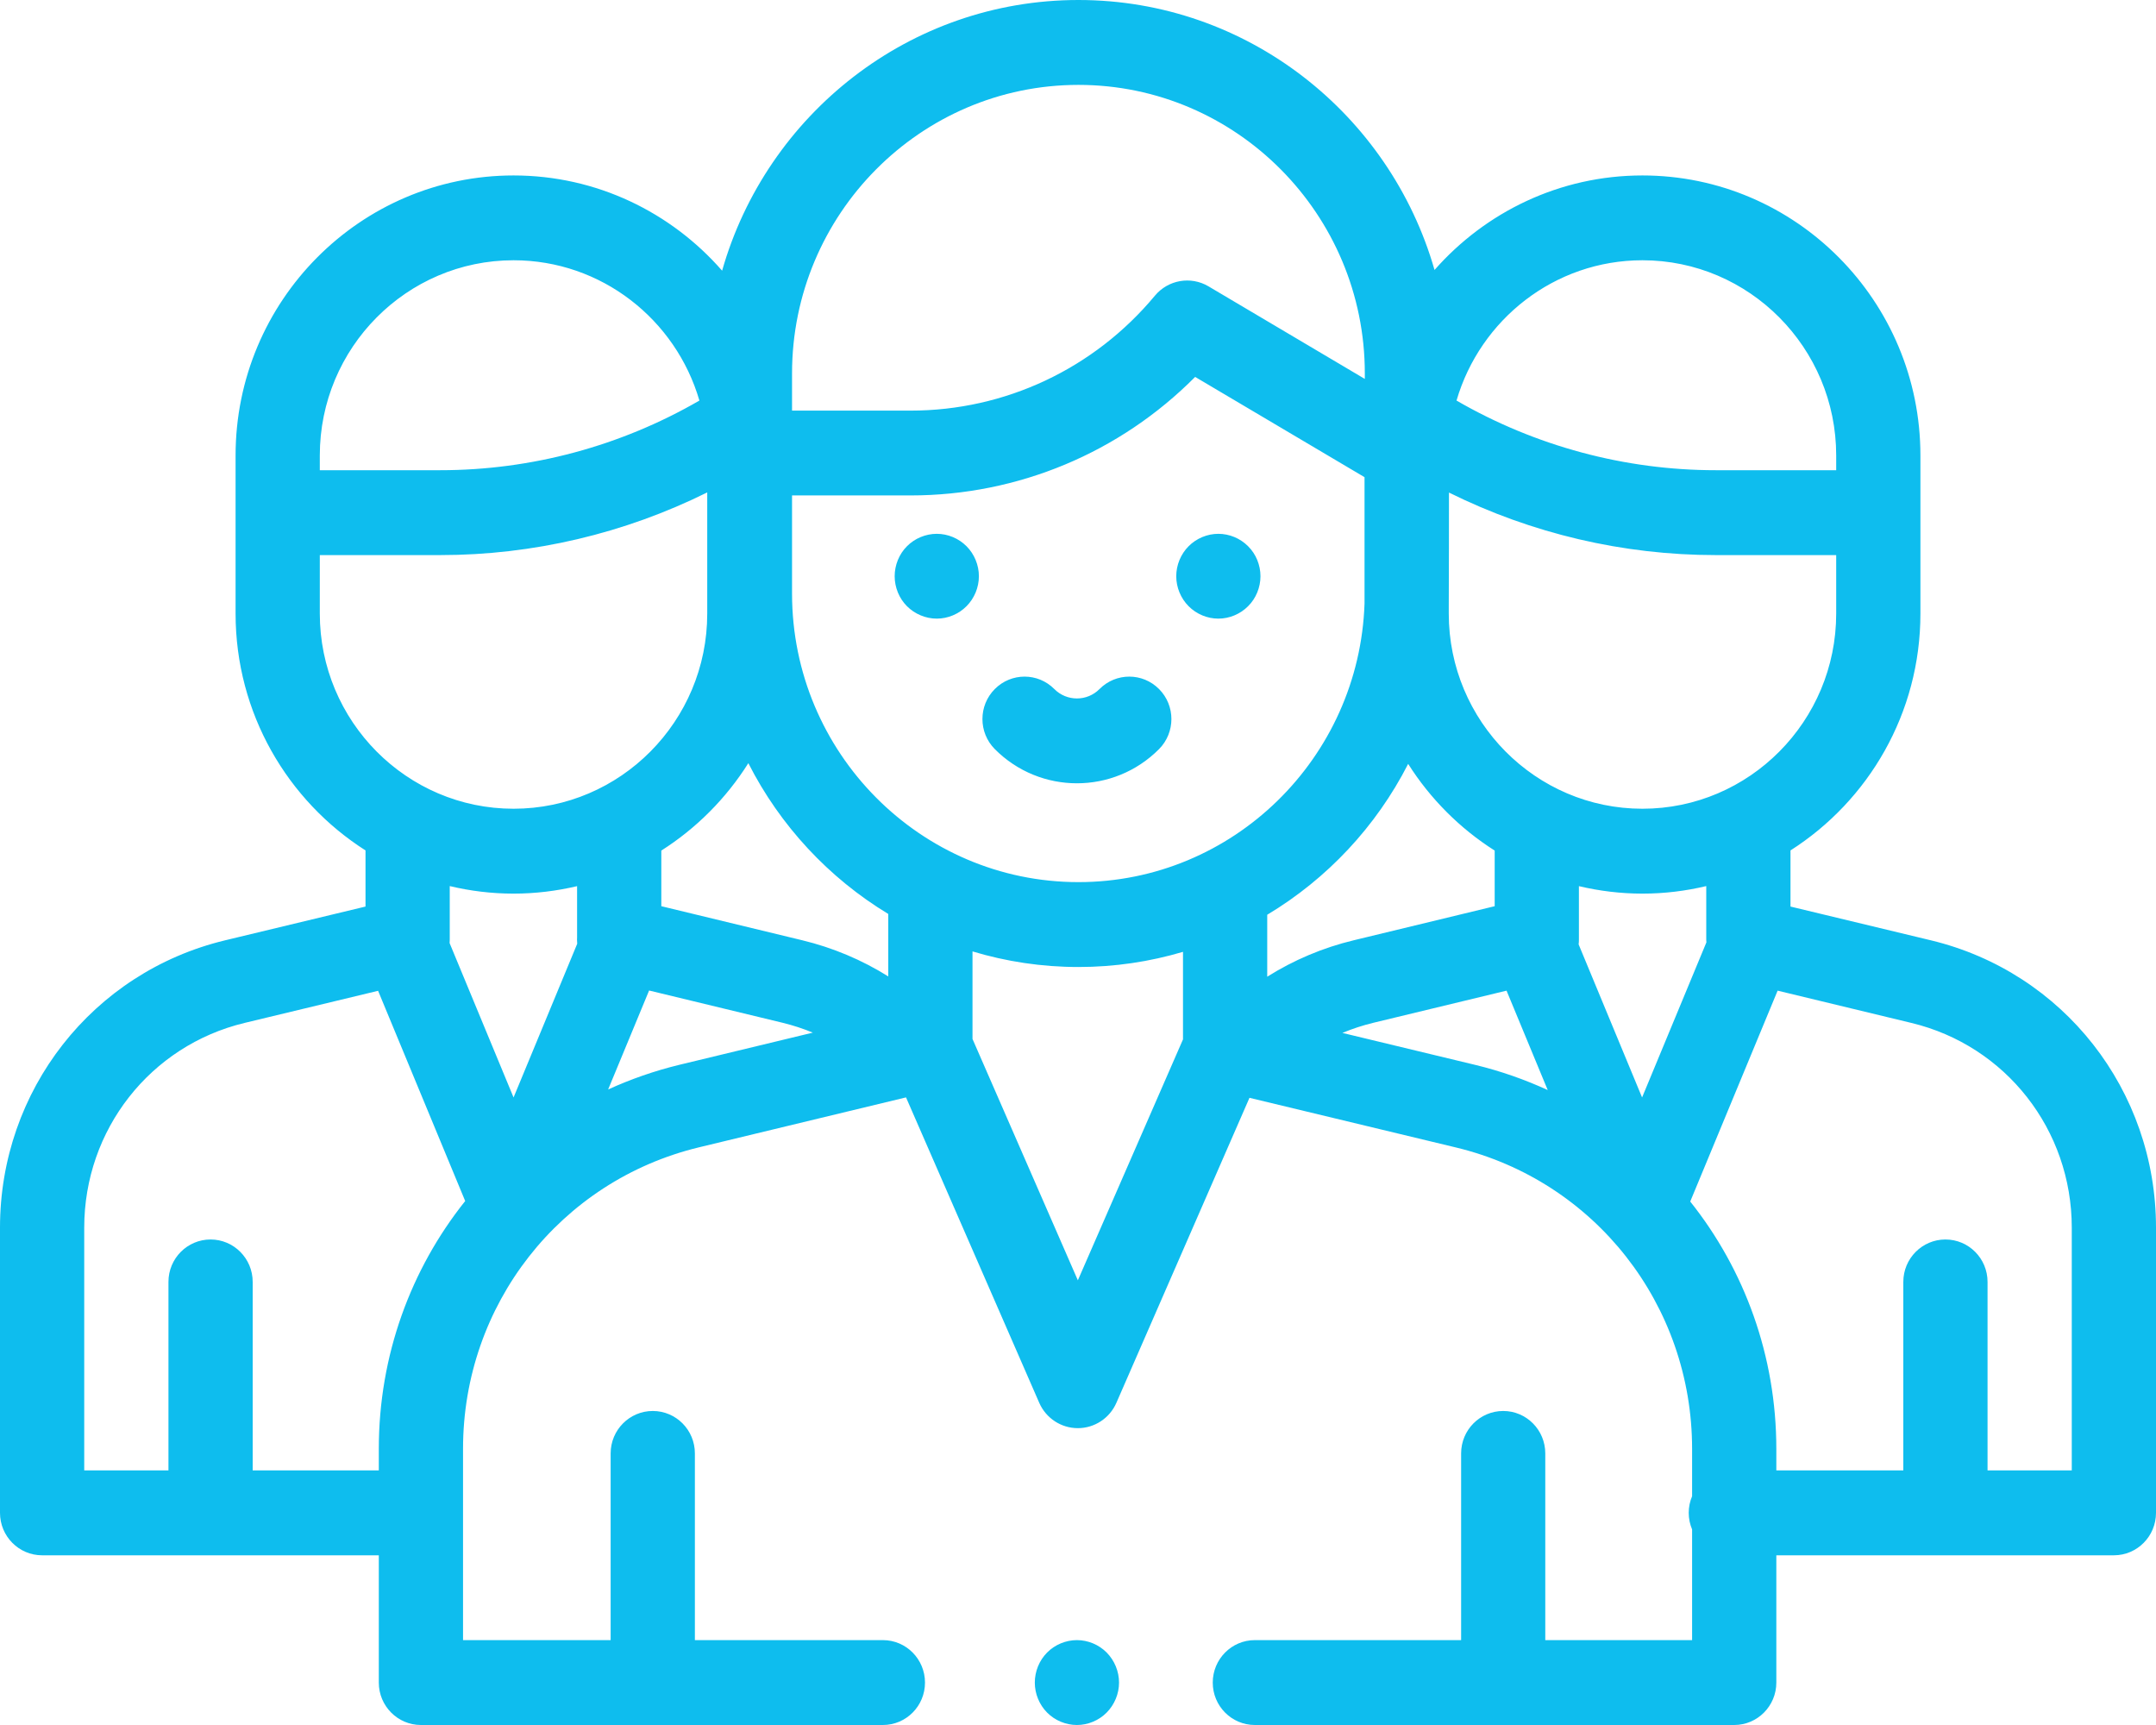 <svg
        xmlns="http://www.w3.org/2000/svg"
        xmlns:xlink="http://www.w3.org/1999/xlink"
        width="30px" height="24px">
    <path fill-rule="evenodd"  fill="rgb(14, 189, 238)"
          d="M29.414,21.639 L24.717,21.639 L24.717,23.410 C24.717,23.736 24.454,24.000 24.131,24.000 L17.461,24.000 C17.137,24.000 16.875,23.736 16.875,23.410 C16.875,23.084 17.137,22.819 17.461,22.819 L20.331,22.819 L20.331,20.221 C20.331,19.895 20.593,19.631 20.917,19.631 C21.240,19.631 21.502,19.895 21.502,20.221 L21.502,22.819 L23.545,22.819 L23.545,21.279 C23.515,21.208 23.498,21.130 23.498,21.048 C23.498,20.966 23.515,20.888 23.545,20.817 L23.545,20.159 C23.545,18.155 22.194,16.431 20.260,15.965 L17.386,15.274 L15.534,19.518 C15.440,19.732 15.230,19.870 14.998,19.870 L14.998,19.870 C14.765,19.870 14.555,19.732 14.461,19.518 L12.607,15.268 L9.725,15.963 C7.793,16.430 6.443,18.154 6.443,20.156 L6.443,22.819 L8.497,22.819 L8.497,20.221 C8.497,19.895 8.760,19.631 9.083,19.631 C9.407,19.631 9.669,19.895 9.669,20.221 L9.669,22.819 L12.285,22.819 C12.609,22.819 12.871,23.084 12.871,23.410 C12.871,23.736 12.609,24.000 12.285,24.000 L5.857,24.000 C5.534,24.000 5.271,23.736 5.271,23.410 L5.271,21.639 L0.586,21.639 C0.262,21.639 -0.000,21.374 -0.000,21.048 L-0.000,17.080 C-0.000,15.170 1.288,13.527 3.131,13.083 L5.086,12.613 L5.086,11.832 C4.001,11.141 3.278,9.923 3.278,8.537 L3.278,6.337 C3.278,4.188 5.013,2.441 7.146,2.441 C8.301,2.441 9.339,2.954 10.048,3.766 C10.666,1.594 12.654,-0.000 15.006,-0.000 C17.354,-0.000 19.340,1.589 19.961,3.756 C20.670,2.950 21.704,2.441 22.854,2.441 C24.987,2.441 26.722,4.188 26.722,6.337 L26.722,8.537 C26.722,9.923 25.999,11.141 24.914,11.832 L24.914,12.613 L26.869,13.083 C28.712,13.527 30.000,15.170 30.000,17.080 L30.000,21.048 C30.000,21.374 29.738,21.639 29.414,21.639 ZM22.849,15.269 L23.744,13.111 C23.743,13.100 23.742,13.090 23.742,13.079 L23.742,12.328 C23.457,12.396 23.160,12.433 22.854,12.433 C22.550,12.433 22.254,12.396 21.970,12.329 L21.970,13.058 C21.970,13.063 21.970,13.069 21.970,13.074 C21.970,13.096 21.969,13.118 21.966,13.139 L22.849,15.269 ZM20.532,14.817 C20.883,14.902 21.218,15.020 21.536,15.166 L20.963,13.783 L19.110,14.230 C18.962,14.266 18.818,14.313 18.679,14.371 L20.532,14.817 ZM13.532,14.455 L14.998,17.813 L16.461,14.461 L16.461,13.243 C15.999,13.380 15.511,13.454 15.006,13.454 C14.494,13.454 14.000,13.378 13.532,13.237 L13.532,14.455 ZM15.006,12.273 C17.157,12.273 18.914,10.547 18.987,8.397 L18.987,6.639 L16.630,5.244 C15.583,6.298 14.166,6.893 12.670,6.893 L11.021,6.893 L11.021,8.259 C11.021,10.472 12.809,12.273 15.006,12.273 ZM9.452,14.815 L11.310,14.367 C11.174,14.311 11.034,14.265 10.890,14.230 L9.032,13.781 L8.462,15.158 C8.775,15.015 9.106,14.899 9.452,14.815 ZM8.032,13.130 C8.030,13.112 8.029,13.093 8.029,13.075 C8.029,13.064 8.029,13.053 8.030,13.041 L8.030,12.329 C7.746,12.396 7.450,12.433 7.146,12.433 C6.840,12.433 6.543,12.396 6.258,12.328 L6.258,13.079 C6.258,13.093 6.257,13.107 6.256,13.121 L7.146,15.269 L8.032,13.130 ZM3.403,14.232 C2.090,14.548 1.172,15.719 1.172,17.080 L1.172,20.458 L2.344,20.458 L2.344,17.835 C2.344,17.509 2.606,17.245 2.930,17.245 C3.253,17.245 3.516,17.509 3.516,17.835 L3.516,20.458 L5.271,20.458 L5.271,20.156 C5.271,18.861 5.715,17.659 6.473,16.710 L5.261,13.785 L3.403,14.232 ZM7.146,3.621 C5.659,3.621 4.450,4.839 4.450,6.337 L4.450,6.483 L4.450,6.542 L6.126,6.542 C7.392,6.542 8.636,6.207 9.732,5.573 C9.404,4.446 8.369,3.621 7.146,3.621 ZM9.841,6.851 C8.688,7.423 7.417,7.723 6.126,7.723 L4.450,7.723 L4.450,8.537 C4.450,10.034 5.659,11.252 7.146,11.252 C8.632,11.252 9.841,10.034 9.841,8.537 L9.841,6.851 ZM9.202,11.834 L9.202,12.608 L11.163,13.082 C11.589,13.185 11.993,13.355 12.360,13.585 L12.360,12.716 C11.532,12.215 10.854,11.487 10.413,10.618 C10.104,11.108 9.689,11.525 9.202,11.834 ZM18.991,5.195 C18.991,2.981 17.203,1.181 15.006,1.181 C12.809,1.181 11.021,2.981 11.021,5.195 L11.021,5.713 L12.670,5.713 C13.986,5.713 15.225,5.130 16.070,4.114 C16.254,3.893 16.569,3.838 16.816,3.984 L18.991,5.272 L18.991,5.195 ZM19.594,10.628 C19.149,11.500 18.466,12.228 17.633,12.727 L17.633,12.727 L17.633,13.589 C18.002,13.357 18.408,13.185 18.837,13.082 L20.798,12.608 L20.798,11.834 C20.314,11.527 19.902,11.114 19.594,10.628 ZM25.550,6.483 L25.550,6.337 C25.550,4.840 24.341,3.621 22.854,3.621 C21.631,3.621 20.596,4.446 20.267,5.573 C21.364,6.207 22.608,6.542 23.874,6.542 L25.550,6.542 L25.550,6.483 ZM25.550,8.537 L25.550,7.723 L23.874,7.723 C22.584,7.723 21.314,7.424 20.162,6.853 C20.162,6.853 20.161,8.380 20.159,8.440 L20.159,8.537 C20.159,10.034 21.368,11.252 22.854,11.252 C24.341,11.252 25.550,10.034 25.550,8.537 ZM28.828,17.080 C28.828,15.719 27.910,14.548 26.596,14.232 L24.735,13.783 L23.519,16.717 C24.275,17.665 24.717,18.866 24.717,20.159 L24.717,20.458 L26.484,20.458 L26.484,17.835 C26.484,17.509 26.747,17.245 27.070,17.245 C27.394,17.245 27.656,17.509 27.656,17.835 L27.656,20.458 L28.828,20.458 L28.828,17.080 ZM13.035,7.427 C13.189,7.427 13.340,7.490 13.449,7.600 C13.558,7.709 13.621,7.862 13.621,8.017 C13.621,8.172 13.558,8.325 13.449,8.434 C13.340,8.544 13.189,8.607 13.035,8.607 C12.881,8.607 12.730,8.544 12.620,8.434 C12.511,8.325 12.449,8.172 12.449,8.017 C12.449,7.862 12.511,7.709 12.620,7.600 C12.729,7.490 12.881,7.427 13.035,7.427 ZM14.671,9.587 C14.844,9.761 15.126,9.761 15.299,9.587 C15.528,9.356 15.899,9.356 16.128,9.587 C16.357,9.817 16.357,10.191 16.128,10.422 C15.813,10.739 15.399,10.898 14.985,10.898 C14.571,10.898 14.157,10.739 13.842,10.422 C13.613,10.191 13.613,9.817 13.842,9.587 C14.071,9.356 14.442,9.356 14.671,9.587 ZM16.953,7.427 C17.107,7.427 17.258,7.490 17.367,7.600 C17.477,7.709 17.539,7.862 17.539,8.017 C17.539,8.172 17.477,8.325 17.367,8.434 C17.258,8.544 17.107,8.607 16.953,8.607 C16.799,8.607 16.648,8.544 16.539,8.434 C16.430,8.325 16.367,8.172 16.367,8.017 C16.367,7.862 16.430,7.709 16.539,7.600 C16.648,7.490 16.799,7.427 16.953,7.427 ZM14.985,22.819 C15.139,22.819 15.290,22.882 15.399,22.992 C15.508,23.102 15.571,23.254 15.571,23.410 C15.571,23.565 15.508,23.717 15.399,23.827 C15.290,23.937 15.139,24.000 14.985,24.000 C14.831,24.000 14.679,23.937 14.570,23.827 C14.461,23.717 14.399,23.565 14.399,23.410 C14.399,23.254 14.461,23.102 14.570,22.992 C14.679,22.882 14.831,22.819 14.985,22.819 Z"/>
</svg>
